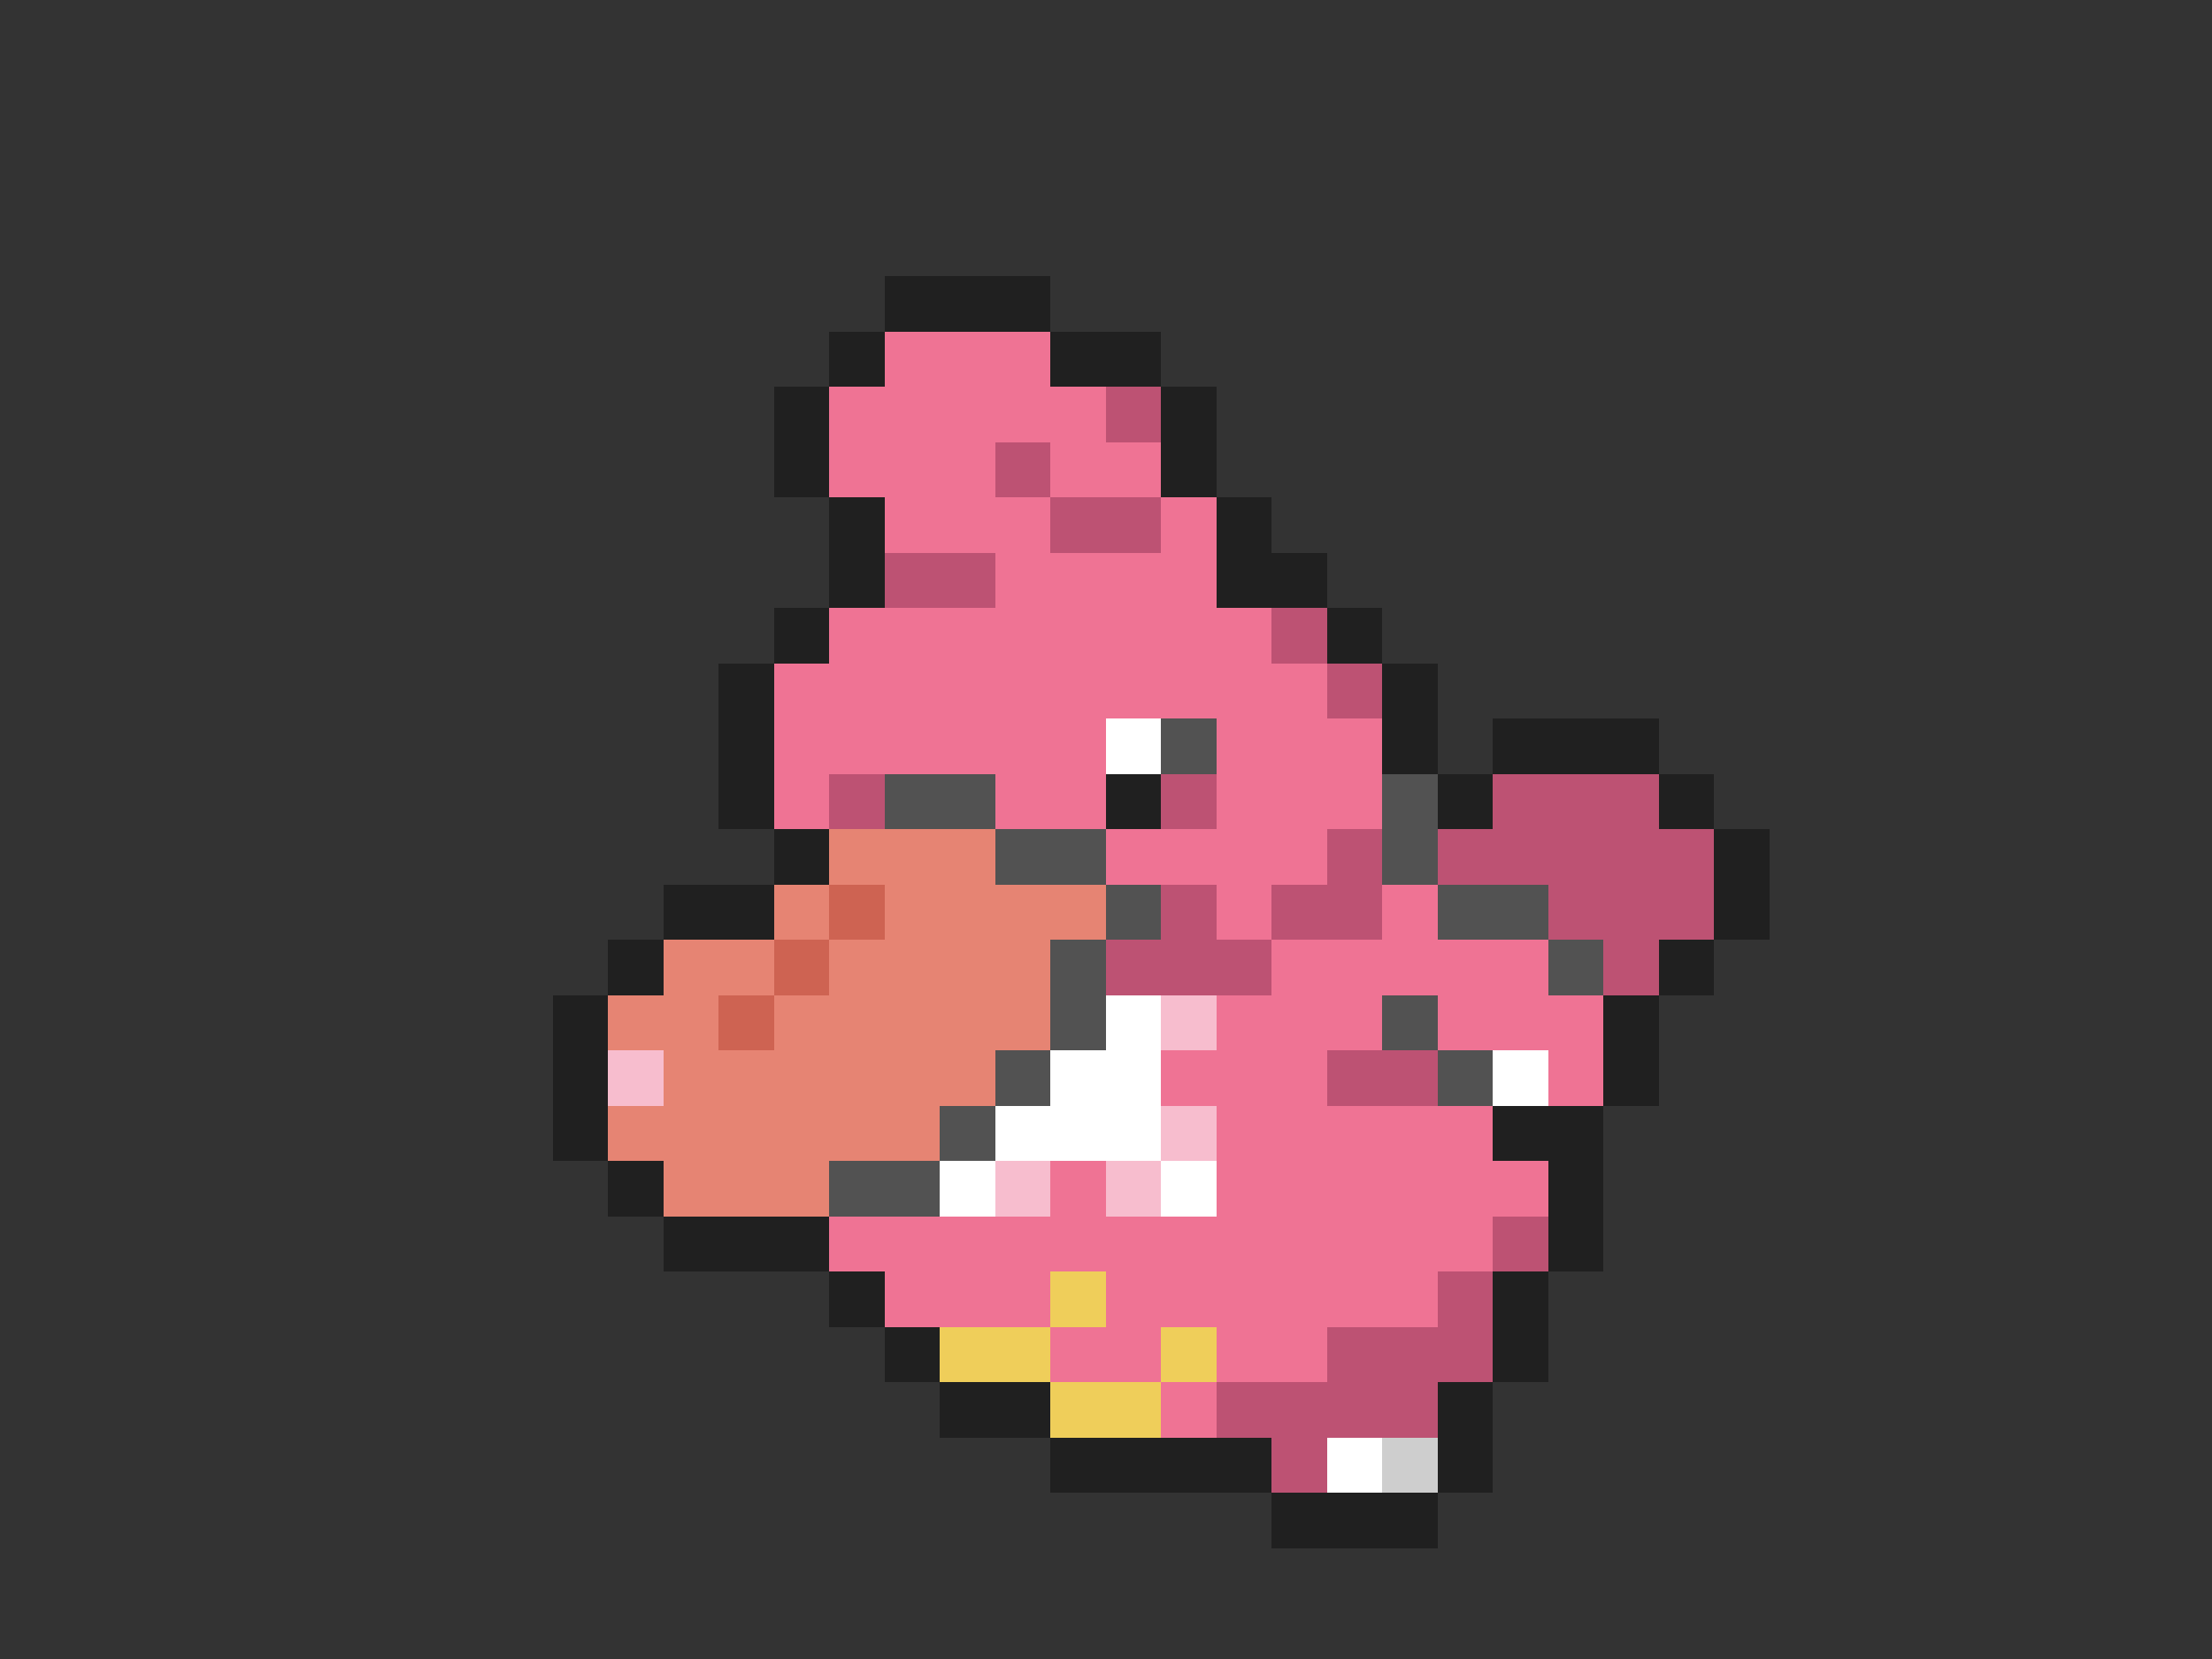 <svg xmlns="http://www.w3.org/2000/svg" viewBox="0 -0.5 40 30" shape-rendering="crispEdges">
<rect x="0" y="-0.5" width="40" height="30" fill="#333333" stroke="none"/>
<path stroke="#202020" d="M16 5h3M15 6h1M19 6h2M14 7h1M21 7h1M14 8h1M21 8h1M15 9h1M22 9h1M15 10h1M22 10h2M14 11h1M24 11h1M13 12h1M25 12h1M13 13h1M25 13h1M27 13h3M13 14h1M20 14h1M26 14h1M30 14h1M14 15h1M31 15h1M12 16h2M31 16h1M11 17h1M30 17h1M10 18h1M29 18h1M10 19h1M29 19h1M10 20h1M27 20h2M11 21h1M28 21h1M12 22h3M28 22h1M15 23h1M27 23h1M16 24h1M27 24h1M17 25h2M26 25h1M19 26h4M26 26h1M23 27h3" />
<path stroke="#ef7394" d="M16 6h3M15 7h5M15 8h3M19 8h2M16 9h3M21 9h1M18 10h4M15 11h8M14 12h10M14 13h6M22 13h3M14 14h1M18 14h2M22 14h3M20 15h4M22 16h1M25 16h1M23 17h5M22 18h3M26 18h3M21 19h3M28 19h1M22 20h5M19 21h1M22 21h6M15 22h12M16 23h3M20 23h6M19 24h2M22 24h2M21 25h1" />
<path stroke="#bd5273" d="M20 7h1M18 8h1M19 9h2M16 10h2M23 11h1M24 12h1M15 14h1M21 14h1M27 14h3M24 15h1M26 15h5M21 16h1M23 16h2M28 16h3M20 17h3M29 17h1M24 19h2M27 22h1M26 23h1M24 24h3M22 25h4M23 26h1" />
<path stroke="#ffffff" d="M20 13h1M20 18h1M19 19h2M27 19h1M18 20h3M17 21h1M21 21h1M24 26h1" />
<path stroke="#525252" d="M21 13h1M16 14h2M25 14h1M18 15h2M25 15h1M20 16h1M26 16h2M19 17h1M28 17h1M19 18h1M25 18h1M18 19h1M26 19h1M17 20h1M15 21h2" />
<path stroke="#e68473" d="M15 15h3M14 16h1M16 16h4M12 17h2M15 17h4M11 18h2M14 18h5M12 19h6M11 20h6M12 21h3" />
<path stroke="#ce6352" d="M15 16h1M14 17h1M13 18h1" />
<path stroke="#f7bdce" d="M21 18h1M11 19h1M21 20h1M18 21h1M20 21h1" />
<path stroke="#efce5a" d="M19 23h1M17 24h2M21 24h1M19 25h2" />
<path stroke="#cecece" d="M25 26h1" />
</svg>